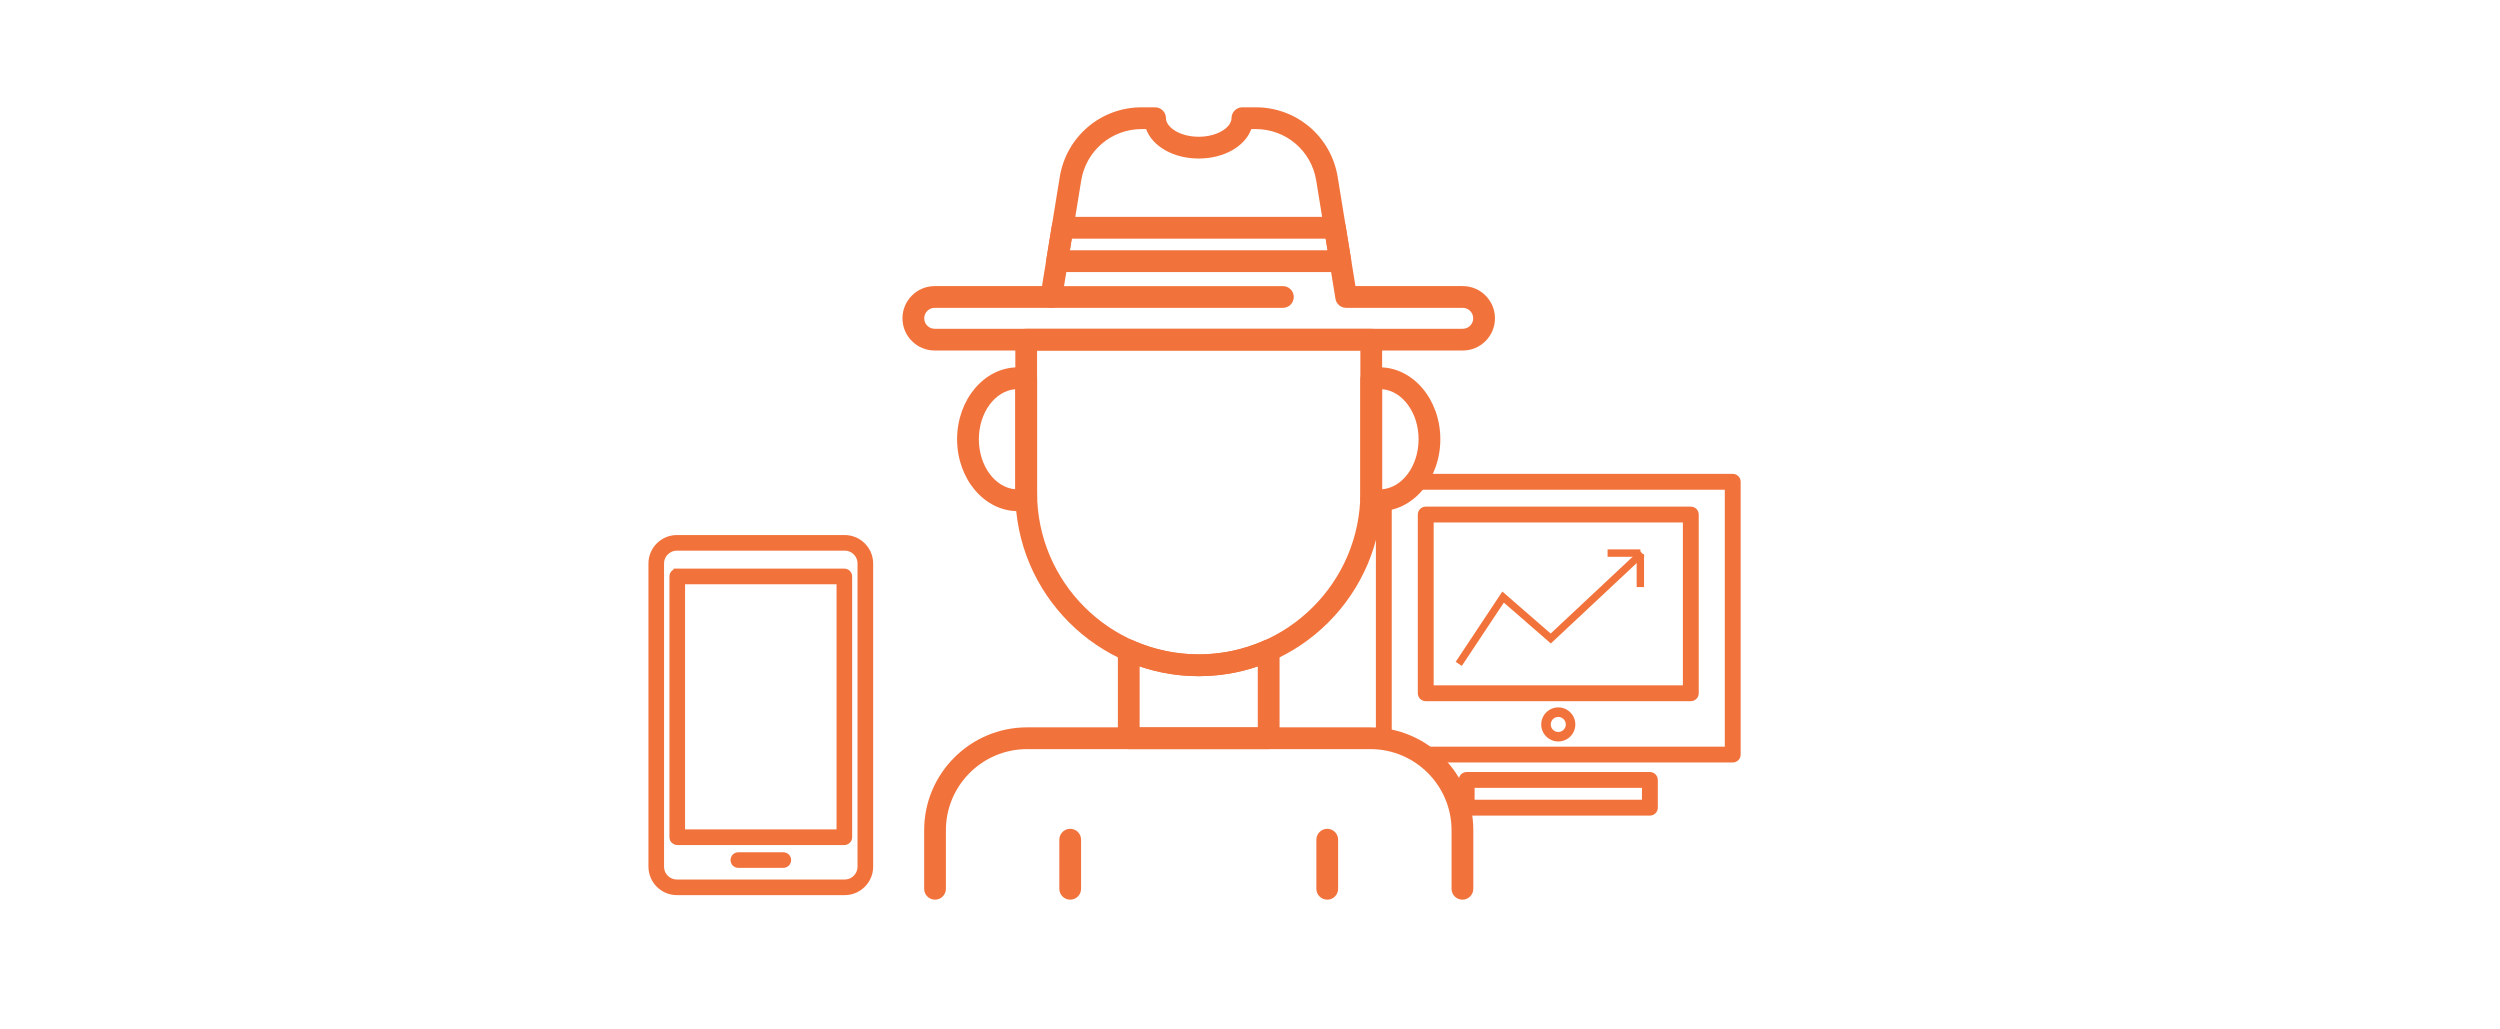 <?xml version="1.0" encoding="utf-8"?>
<!-- Generator: Adobe Illustrator 16.0.0, SVG Export Plug-In . SVG Version: 6.00 Build 0)  -->
<!DOCTYPE svg PUBLIC "-//W3C//DTD SVG 1.1//EN" "http://www.w3.org/Graphics/SVG/1.1/DTD/svg11.dtd">
<svg version="1.1" xmlns="http://www.w3.org/2000/svg" xmlns:xlink="http://www.w3.org/1999/xlink" x="0px" y="0px" width="340px"
	 height="140px" viewBox="0 0 340 140" enable-background="new 0 0 340 140" xml:space="preserve">
<g id="Layer_1" display="none">
	<g display="inline">
		<g>
			<path fill="#F2723B" d="M97.563,134.408H6.592c-1.733-1.523-0.677-3.453,0.83-3.453h89.06l32.044-65.999
				c0.417-0.86,1.451-1.218,2.307-0.8c0.859,0.417,1.216,1.449,0.8,2.307l-32.517,66.972
				C98.827,134.031,98.223,134.408,97.563,134.408z"/>
			<path fill="#F2723B" d="M110.644,134.408c-0.254,0-0.51-0.055-0.754-0.174c-0.857-0.416-1.215-1.449-0.798-2.307l32.517-66.972
				c0.417-0.857,1.449-1.215,2.307-0.799c0.858,0.417,1.216,1.449,0.799,2.308l-32.517,66.971
				C111.899,134.051,111.283,134.408,110.644,134.408z"/>
			<path fill="#F2723B" d="M123.725,134.408c-0.254,0-0.51-0.055-0.753-0.174c-0.858-0.416-1.216-1.449-0.8-2.307l32.517-66.971
				c0.417-0.858,1.449-1.216,2.306-0.8c0.859,0.417,1.216,1.449,0.8,2.307l-32.517,66.972
				C124.98,134.051,124.365,134.408,123.725,134.408z"/>
			<path fill="#F2723B" d="M136.807,134.408c-0.253,0-0.51-0.055-0.752-0.174c-0.859-0.416-1.216-1.449-0.8-2.307l32.517-66.971
				c0.417-0.858,1.447-1.216,2.307-0.8c0.858,0.417,1.216,1.449,0.799,2.307l-32.515,66.972
				C138.063,134.051,137.447,134.408,136.807,134.408z"/>
			<path fill="#F2723B" d="M149.888,134.408c-0.253,0-0.509-0.055-0.752-0.174c-0.858-0.416-1.215-1.449-0.799-2.307l32.517-66.972
				c0.415-0.857,1.451-1.215,2.307-0.799c0.859,0.417,1.217,1.449,0.8,2.308l-32.517,66.971
				C151.145,134.051,150.529,134.408,149.888,134.408z"/>
			<path fill="#F2723B" d="M162.971,134.408c-0.595,0-1.148-0.307-1.464-0.811s-0.349-1.135-0.089-1.67l31.311-64.491H4.585
				c-0.002,0-0.004-0.001-0.005-0.003c-1.729-1.522-0.674-3.451,0.832-3.451h190.076c0.595,0,1.147,0.307,1.463,0.811
				s0.35,1.136,0.09,1.671l-31.312,64.491h168.292c1.508,0,2.561,1.93,0.831,3.453H162.971z"/>
			<path fill="#F2723B" d="M125.292,77.004H6.592c-1.733-1.523-0.677-3.453,0.83-3.453H125.2c0.86,0,1.657,0.588,1.795,1.436
				C127.171,76.068,126.341,77.004,125.292,77.004z"/>
			<path fill="#F2723B" d="M120.628,86.57H6.592c-1.733-1.521-0.677-3.453,0.83-3.453h113.113c0.861,0,1.658,0.588,1.796,1.438
				C122.507,85.637,121.677,86.57,120.628,86.57z"/>
			<path fill="#F2723B" d="M116.098,96.139H6.592c-1.733-1.523-0.677-3.453,0.83-3.453h108.583c0.86,0,1.657,0.588,1.795,1.436
				C117.977,95.203,117.146,96.139,116.098,96.139z"/>
			<path fill="#F2723B" d="M109.168,105.705H6.592c-1.733-1.521-0.677-3.453,0.83-3.453h101.653c0.86,0,1.658,0.588,1.796,1.438
				C111.047,104.771,110.216,105.705,109.168,105.705z"/>
			<path fill="#F2723B" d="M106.502,115.273H6.592c-1.733-1.523-0.677-3.453,0.83-3.453h98.988c0.86,0,1.658,0.588,1.796,1.438
				C108.382,114.34,107.551,115.273,106.502,115.273z"/>
			<path fill="#F2723B" d="M101.905,124.842H6.592c-1.733-1.523-0.677-3.453,0.83-3.453h94.391c0.86,0,1.657,0.586,1.795,1.436
				C103.784,123.906,102.954,124.842,101.905,124.842z"/>
			<path fill="#F2723B" d="M122.427,30.389c-0.953,0-1.727-0.773-1.727-1.727V19c0-0.953,0.773-1.727,1.727-1.727
				c0.954,0,1.727,0.773,1.727,1.727v9.662C124.154,29.616,123.381,30.389,122.427,30.389z"/>
			<path fill="#F2723B" d="M133.366,32.319c-0.196,0-0.395-0.034-0.59-0.105c-0.896-0.326-1.358-1.317-1.032-2.213l3.304-9.079
				c0.326-0.897,1.319-1.358,2.213-1.033c0.896,0.327,1.359,1.318,1.033,2.214l-3.304,9.079
				C134.734,31.882,134.071,32.319,133.366,32.319z"/>
			<path fill="#F2723B" d="M142.984,37.872c-0.391,0-0.784-0.132-1.108-0.404c-0.73-0.612-0.826-1.702-0.212-2.433l6.21-7.4
				c0.612-0.729,1.702-0.826,2.432-0.214c0.73,0.613,0.826,1.703,0.213,2.433l-6.211,7.401
				C143.967,37.662,143.479,37.872,142.984,37.872z"/>
			<path fill="#F2723B" d="M150.127,46.38c-0.597,0-1.177-0.31-1.498-0.863c-0.477-0.826-0.194-1.882,0.633-2.359l8.367-4.83
				c0.821-0.478,1.88-0.195,2.359,0.632c0.477,0.827,0.193,1.883-0.633,2.359l-8.367,4.831
				C150.718,46.306,150.421,46.38,150.127,46.38z"/>
			<path fill="#F2723B" d="M90.932,56.819c-0.1,0-0.2-0.009-0.302-0.026l-9.516-1.678c-0.939-0.166-1.565-1.062-1.4-2.001
				c0.166-0.938,1.053-1.564,2.001-1.4l9.515,1.678c0.939,0.167,1.566,1.062,1.4,2.001C92.483,56.23,91.754,56.819,90.932,56.819z"
				/>
			<path fill="#F2723B" d="M94.727,46.38c-0.292,0-0.589-0.074-0.861-0.23l-8.368-4.831c-0.825-0.477-1.109-1.532-0.633-2.359
				c0.477-0.826,1.53-1.11,2.36-0.632l8.367,4.83c0.826,0.478,1.109,1.533,0.632,2.359C95.904,46.071,95.324,46.38,94.727,46.38z"/>
			<path fill="#F2723B" d="M101.869,37.872c-0.492,0-0.981-0.21-1.323-0.617l-6.211-7.401c-0.613-0.729-0.518-1.819,0.213-2.433
				c0.729-0.612,1.821-0.518,2.433,0.214l6.211,7.4c0.613,0.73,0.518,1.82-0.213,2.433C102.655,37.74,102.262,37.872,101.869,37.872
				z"/>
			<path fill="#F2723B" d="M111.488,32.319c-0.705,0-1.368-0.437-1.623-1.138l-3.304-9.079c-0.326-0.896,0.136-1.887,1.033-2.214
				c0.895-0.325,1.887,0.136,2.213,1.033L113.11,30c0.326,0.896-0.136,1.887-1.032,2.213
				C111.884,32.285,111.685,32.319,111.488,32.319z"/>
			<path fill="#F2723B" d="M146.694,67.437H98.162c-0.818,0-1.525-0.574-1.69-1.376c-0.37-1.778-0.558-3.601-0.558-5.415
				c0-14.619,11.895-26.514,26.514-26.514c14.62,0,26.515,11.895,26.515,26.514c0,1.811-0.187,3.631-0.556,5.415
				C148.219,66.862,147.512,67.437,146.694,67.437z M99.609,63.983h45.636c0.162-1.107,0.243-2.226,0.243-3.337
				c0-12.716-10.345-23.061-23.061-23.061c-12.715,0-23.06,10.345-23.06,23.061C99.367,61.76,99.448,62.877,99.609,63.983z"/>
			<path fill="#F2723B" d="M161.677,67.437h-7.751c-0.462,0-0.906-0.186-1.231-0.516c-0.324-0.33-0.502-0.775-0.496-1.238
				c0.103-6.545,3.946-13.255,4.11-13.537c0.308-0.533,0.878-0.861,1.494-0.861c0.616,0,1.186,0.328,1.494,0.861
				c0.164,0.282,4.005,6.992,4.108,13.537c0.006,0.463-0.172,0.908-0.496,1.238C162.583,67.251,162.139,67.437,161.677,67.437z
				 M155.782,63.983h4.039c-0.327-2.577-1.217-5.123-2.019-7.015C156.999,58.86,156.109,61.406,155.782,63.983z"/>
			<path fill="#F2723B" d="M171.191,67.437h-7.75c-0.462,0-0.906-0.186-1.231-0.516c-0.324-0.33-0.502-0.775-0.496-1.237
				c0.102-6.545,3.945-13.256,4.108-13.538c0.617-1.067,2.371-1.067,2.988,0c0.163,0.282,4.006,6.993,4.108,13.538
				c0.007,0.462-0.172,0.907-0.496,1.237C172.097,67.251,171.653,67.437,171.191,67.437z M165.296,63.983h4.04
				c-0.327-2.584-1.216-5.13-2.019-7.019C166.515,58.856,165.625,61.404,165.296,63.983z"/>
			<path fill="#F2723B" d="M180.707,67.437h-7.752c-0.462,0-0.906-0.186-1.23-0.516s-0.503-0.775-0.496-1.238
				c0.103-6.545,3.944-13.255,4.107-13.537c0.617-1.065,2.371-1.067,2.988,0c0.164,0.282,4.007,6.992,4.109,13.537
				c0.007,0.463-0.172,0.908-0.496,1.238C181.612,67.251,181.169,67.437,180.707,67.437z M174.813,63.983h4.037
				c-0.326-2.577-1.217-5.123-2.02-7.015C176.029,58.86,175.139,61.406,174.813,63.983z"/>
			<path fill="#F2723B" d="M190.221,67.437h-7.75c-0.462,0-0.905-0.186-1.23-0.516c-0.324-0.33-0.503-0.775-0.496-1.237
				c0.102-6.545,3.944-13.256,4.107-13.538c0.617-1.067,2.371-1.067,2.988,0c0.164,0.282,4.007,6.993,4.108,13.538
				c0.007,0.462-0.173,0.907-0.496,1.237C191.127,67.251,190.684,67.437,190.221,67.437z M184.326,63.983h4.04
				c-0.327-2.584-1.216-5.13-2.019-7.019C185.545,58.856,184.654,61.404,184.326,63.983z"/>
			<path fill="#F2723B" d="M334.021,124.842H167.714c-0.903,0-1.726-0.65-1.815-1.549c-0.104-1.033,0.704-1.904,1.718-1.904h167.236
				C336.582,122.91,335.529,124.842,334.021,124.842z"/>
			<path fill="#F2723B" d="M334.021,115.273H172.645c-0.902,0-1.726-0.65-1.815-1.549c-0.104-1.033,0.704-1.904,1.718-1.904h162.306
				C336.582,113.344,335.529,115.273,334.021,115.273z"/>
			<path fill="#F2723B" d="M334.021,105.705H177.454c-0.903,0-1.726-0.648-1.815-1.547c-0.104-1.035,0.704-1.906,1.718-1.906
				h157.496C336.582,103.775,335.529,105.705,334.021,105.705z"/>
			<path fill="#F2723B" d="M334.021,96.139H181.65c-0.904,0-1.727-0.65-1.816-1.549c-0.104-1.033,0.705-1.904,1.718-1.904h153.301
				C336.582,94.209,335.529,96.139,334.021,96.139z"/>
			<path fill="#F2723B" d="M334.021,86.57H186.295c-0.902,0-1.725-0.648-1.814-1.547c-0.104-1.035,0.704-1.906,1.717-1.906h148.655
				C336.582,84.641,335.529,86.57,334.021,86.57z"/>
			<path fill="#F2723B" d="M334.588,77.004H190.941c-0.903,0-1.727-0.65-1.816-1.549c-0.104-1.033,0.705-1.904,1.719-1.904h144.575
				C337.149,75.074,336.096,77.004,334.588,77.004z"/>
		</g>
		<g>
			<path fill-rule="evenodd" clip-rule="evenodd" fill="#F2723B" d="M232.049,18.096h24.998h1.514v-2.575h-1.514h-24.998V18.096
				L232.049,18.096z M286.223,18.096h1.904h24.998v-2.575h-24.998h-1.904V18.096z"/>
			<path fill-rule="evenodd" clip-rule="evenodd" fill="#F2723B" d="M216.815,12.938h12.649v-2.584h-12.649V12.938L216.815,12.938z
				 M237.215,12.938h12.649v-2.584h-12.649V12.938z"/>
			<polygon fill-rule="evenodd" clip-rule="evenodd" fill="#F2723B" points="234.631,10.354 234.631,7.771 232.049,7.771 
				232.049,10.354 232.049,12.938 234.631,12.938 			"/>
			<polygon fill-rule="evenodd" clip-rule="evenodd" fill="#F2723B" points="313.125,12.938 310.542,12.938 310.542,10.354 
				310.542,7.771 313.125,7.771 313.125,10.354 			"/>
			<path fill-rule="evenodd" clip-rule="evenodd" fill="#F2723B" d="M328.358,12.938h-12.649v-2.584h12.649V12.938L328.358,12.938z
				 M307.959,12.938h-12.65v-2.584h12.65V12.938z"/>
			<path fill-rule="evenodd" clip-rule="evenodd" fill="#F2723B" d="M272.259,22.872l-5.354-2.677v6.479
				c0.799,0.447,1.66,0.8,2.566,1.042c0.93,0.249,1.907,0.382,2.916,0.382c1.248,0,2.445-0.201,3.563-0.574
				c1.007-0.336,1.951-0.811,2.81-1.401L272.259,22.872z"/>
			<path fill-rule="evenodd" clip-rule="evenodd" fill="#F2723B" d="M278.286,19.987l-5.257,2.628l6.252,3.126
				c1.328-1.031,2.42-2.354,3.179-3.871c0.689-1.38,1.104-2.922,1.171-4.556L278.286,19.987z"/>
			<path fill-rule="evenodd" clip-rule="evenodd" fill="#F2723B" d="M272.516,10.817l5.355,2.677V7.014
				c-0.801-0.446-1.66-0.8-2.566-1.042c-0.93-0.248-1.908-0.381-2.918-0.381c-1.246,0-2.443,0.201-3.561,0.573
				c-1.008,0.336-1.951,0.811-2.811,1.401L272.516,10.817z"/>
			<path fill-rule="evenodd" clip-rule="evenodd" fill="#F2723B" d="M266.488,13.702l5.257-2.628l-6.251-3.126
				c-1.329,1.031-2.421,2.354-3.179,3.871c-0.69,1.379-1.104,2.921-1.171,4.555L266.488,13.702z"/>
			<path fill-rule="evenodd" clip-rule="evenodd" fill="#F2723B" d="M266.33,19.729v-5.306l-5.194,2.597
				c0.03,1.981,0.572,3.838,1.498,5.442c0.903,1.565,2.175,2.894,3.696,3.867V19.729z"/>
			<path fill-rule="evenodd" clip-rule="evenodd" fill="#F2723B" d="M278.446,13.958v5.306l5.192-2.597
				c-0.03-1.981-0.572-3.837-1.498-5.441c-0.904-1.565-2.174-2.895-3.695-3.867L278.446,13.958L278.446,13.958z"/>
			<polygon fill-rule="evenodd" clip-rule="evenodd" fill="#F2723B" points="253.395,20.679 250.812,20.679 250.812,23.263 
				250.812,25.846 250.812,28.429 250.812,31.012 248.229,31.012 248.229,33.596 250.812,33.596 253.395,33.596 255.979,33.596 
				255.979,31.012 253.395,31.012 253.395,28.429 253.395,25.846 253.395,23.263 255.979,23.263 255.979,20.679 			"/>
			<polygon fill-rule="evenodd" clip-rule="evenodd" fill="#F2723B" points="291.389,20.679 293.972,20.679 293.972,23.263 
				293.972,25.846 293.972,28.429 293.972,31.012 296.555,31.012 296.555,33.596 293.972,33.596 291.389,33.596 288.805,33.596 
				288.805,31.012 291.389,31.012 291.389,28.429 291.389,25.846 291.389,23.263 288.805,23.263 288.805,20.679 			"/>
		</g>
	</g>
</g>
<g id="Layer_2" display="none">
	<g display="inline">
		<g>
			<g id="XMLID_14_">
				<path id="XMLID_24_" fill="#F2723B" d="M59.053,56.93h48.432c0.886,0,1.604-0.718,1.604-1.604V21.184
					c0-0.888-0.718-1.604-1.604-1.604H94.493v-5.296c0-0.887-0.718-1.604-1.604-1.604H79.627c-0.885,0-1.603,0.718-1.603,1.604
					v5.296H72.2v-0.616c0-0.887-0.718-1.604-1.604-1.604h-4.492c-0.886,0-1.604,0.718-1.604,1.604v0.616h-5.447
					c-0.886,0-1.604,0.717-1.604,1.604v34.143C57.449,56.212,58.167,56.93,59.053,56.93z M81.232,15.888h10.052v3.691H81.232V15.888
					z M60.658,22.789h18.97h13.261h12.992v30.934H60.658V22.789z"/>
				<path id="XMLID_21_" fill="#F2723B" d="M90.396,26.013c-6.822,0-12.371,5.551-12.371,12.372s5.549,12.371,12.371,12.371
					c6.821,0,12.371-5.55,12.371-12.371S97.217,26.013,90.396,26.013z M90.396,47.548c-5.052,0-9.163-4.11-9.163-9.163
					s4.111-9.163,9.163-9.163s9.163,4.11,9.163,9.163S95.448,47.548,90.396,47.548z"/>
				<path id="XMLID_18_" fill="#F2723B" d="M90.396,31.789c-3.638,0-6.597,2.96-6.597,6.597c0,3.638,2.959,6.597,6.597,6.597
					c3.637,0,6.597-2.959,6.597-6.597C96.992,34.749,94.033,31.789,90.396,31.789z M90.396,41.773c-1.868,0-3.388-1.52-3.388-3.388
					c0-1.869,1.52-3.389,3.388-3.389c1.868,0,3.388,1.52,3.388,3.389C93.783,40.253,92.263,41.773,90.396,41.773z"/>
				<path id="XMLID_15_" fill="#F2723B" d="M73.163,24.431H64.18c-0.886,0-1.604,0.718-1.604,1.604v5.42
					c0,0.886,0.718,1.604,1.604,1.604h8.983c0.887,0,1.604-0.718,1.604-1.604v-5.42C74.767,25.149,74.049,24.431,73.163,24.431z
					 M71.559,29.85h-5.775v-2.211h5.775V29.85z"/>
			</g>
			<g>
				<rect x="82.482" y="57.634" fill="#F2723B" width="2.633" height="62.991"/>
			</g>
			<g>
				
					<rect x="69.446" y="86.39" transform="matrix(0.747 0.665 -0.665 0.747 88.399 -20.224)" fill="#F2723B" width="2.632" height="39.2"/>
			</g>
			<g>
				
					<rect x="77.004" y="104.674" transform="matrix(0.665 0.747 -0.747 0.665 111.48 -36.645)" fill="#F2723B" width="39.198" height="2.633"/>
			</g>
		</g>
		<g>
			<g>
				<g>
					<path fill="#F2723B" d="M206.529,111.748c-3.493,0-6.786-0.258-9.272-0.729c-3.133-0.59-4.53-1.404-4.53-2.635
						c0-1.232,1.397-2.045,4.53-2.637c2.486-0.471,5.779-0.729,9.272-0.729s6.786,0.258,9.272,0.729
						c3.133,0.592,4.529,1.404,4.529,2.637c0,1.23-1.396,2.045-4.529,2.635C213.315,111.49,210.022,111.748,206.529,111.748z
						 M194.836,108.385c1.146,0.605,5.127,1.496,11.693,1.496s10.547-0.891,11.692-1.496c-1.146-0.607-5.126-1.498-11.692-1.498
						S195.981,107.777,194.836,108.385z"/>
				</g>
				<g>
					<polygon fill="#F2723B" points="215.763,127.32 198.249,127.32 192.727,108.385 196.101,110.436 199.222,125.703 
						214.708,125.703 216.933,110.488 219.107,109.564 					"/>
				</g>
			</g>
			<g>
				<g>
					<g>
						<path fill="#F2723B" stroke="#F2723B" stroke-miterlimit="10" d="M236.065,93.781c-2.506,0-4.545-2.207-4.545-4.92
							c0-2.711,2.039-4.918,4.545-4.918c2.508,0,4.547,2.207,4.547,4.918C240.612,91.574,238.573,93.781,236.065,93.781z
							 M236.065,85.916c-1.418,0-2.572,1.32-2.572,2.945s1.154,2.947,2.572,2.947c1.419,0,2.574-1.322,2.574-2.947
							S237.484,85.916,236.065,85.916z"/>
						<path fill="#F2723B" stroke="#F2723B" stroke-miterlimit="10" d="M252.827,105.377c-3.115,0-6.055-1.209-8.381-3.428
							c-2.326,2.219-5.266,3.428-8.381,3.428c-7.059,0-12.8-6.297-12.8-14.039c0-7.74,5.741-14.039,12.8-14.039
							c3.115,0,6.055,1.209,8.381,3.428c2.326-2.219,5.266-3.428,8.381-3.428c7.059,0,12.801,6.299,12.801,14.039
							C265.628,99.08,259.886,105.377,252.827,105.377z M244.446,99.549c0.279,0,0.547,0.119,0.733,0.326
							c2.047,2.275,4.763,3.529,7.647,3.529c5.971,0,10.828-5.414,10.828-12.066s-4.857-12.066-10.828-12.066
							c-2.885,0-5.601,1.254-7.647,3.529c-0.374,0.416-1.093,0.416-1.466,0c-2.047-2.275-4.764-3.529-7.648-3.529
							c-5.97,0-10.827,5.414-10.827,12.066s4.857,12.066,10.827,12.066c2.885,0,5.602-1.254,7.648-3.529
							C243.9,99.668,244.167,99.549,244.446,99.549z"/>
						<path fill="#F2723B" stroke="#F2723B" stroke-miterlimit="10" d="M252.827,93.781c-2.507,0-4.546-2.207-4.546-4.92
							c0-2.711,2.039-4.918,4.546-4.918c2.506,0,4.545,2.207,4.545,4.918C257.372,91.574,255.333,93.781,252.827,93.781z
							 M252.827,85.916c-1.418,0-2.574,1.32-2.574,2.945s1.156,2.947,2.574,2.947c1.419,0,2.573-1.322,2.573-2.947
							S254.246,85.916,252.827,85.916z"/>
						<path fill="#F2723B" stroke="#F2723B" stroke-miterlimit="10" d="M259.384,59.411c-0.162,0-0.326-0.039-0.478-0.123
							c-0.477-0.264-0.649-0.864-0.386-1.341c4.955-8.956,2.778-16.482,0.754-20.529c0.293,8.87-5.424,16.196-5.674,16.513
							c-0.338,0.428-0.959,0.499-1.385,0.161c-0.427-0.339-0.499-0.959-0.162-1.386c0.059-0.074,5.816-7.476,5.214-15.902
							c-0.061-0.858,0.472-1.625,1.295-1.866c0.824-0.242,1.687,0.118,2.099,0.875c2.291,4.204,5.281,12.795-0.414,23.09
							C260.067,59.227,259.731,59.411,259.384,59.411z"/>
						<path fill="#F2723B" stroke="#F2723B" stroke-miterlimit="10" d="M229.511,59.411c-0.348,0-0.685-0.184-0.865-0.509
							c-5.695-10.295-2.704-18.886-0.414-23.09c0.412-0.758,1.279-1.113,2.1-0.875c0.823,0.242,1.355,1.009,1.293,1.866
							c-0.604,8.45,5.156,15.828,5.215,15.901c0.338,0.427,0.266,1.048-0.16,1.387c-0.428,0.338-1.051,0.265-1.387-0.161
							c-0.25-0.316-5.965-7.642-5.674-16.511c-2.025,4.047-4.201,11.572,0.754,20.527c0.264,0.477,0.092,1.077-0.385,1.341
							C229.835,59.372,229.672,59.411,229.511,59.411z"/>
						<path fill="#F2723B" stroke="#F2723B" stroke-miterlimit="10" d="M263.921,87.875c-0.479-0.037-0.813-0.305-0.937-0.678
							c-1.559-4.74-5.641-7.926-10.157-7.926c-2.885,0-5.601,1.254-7.647,3.529c-0.374,0.416-1.093,0.416-1.466,0
							c-2.047-2.275-4.764-3.529-7.648-3.529c-4.516,0-8.598,3.186-10.156,7.926c-0.124,0.373-0.459,0.641-0.852,0.674
							c-0.402,0.041-0.77-0.17-0.956-0.518c-2.339-4.367-3.575-9.367-3.575-14.459c0-7.017,2.306-13.713,6.493-18.856
							c0.343-0.42,0.965-0.486,1.388-0.142c0.422,0.344,0.485,0.966,0.142,1.389c-3.901,4.791-6.05,11.044-6.05,17.609
							c0,4.033,0.826,8.002,2.404,11.598c2.235-4.377,6.496-7.193,11.162-7.193c3.115,0,6.055,1.209,8.381,3.428
							c2.326-2.219,5.266-3.428,8.381-3.428c4.666,0,8.928,2.814,11.162,7.193c1.578-3.598,2.404-7.566,2.404-11.598
							c0-6.565-2.148-12.818-6.049-17.609c-0.344-0.423-0.281-1.045,0.141-1.389c0.424-0.345,1.047-0.278,1.389,0.142
							c4.187,5.143,6.493,11.839,6.493,18.856c0,5.09-1.237,10.09-3.575,14.459C264.618,87.676,264.283,87.875,263.921,87.875z"/>
						<path fill="#F2723B" stroke="#F2723B" stroke-miterlimit="10" d="M255.246,50.428c-0.177,0-0.357-0.049-0.52-0.148
							c-3.15-1.955-6.704-2.987-10.28-2.987c-3.575,0-7.129,1.032-10.279,2.987c-0.465,0.286-1.072,0.144-1.359-0.318
							c-0.287-0.463-0.145-1.071,0.318-1.358c3.463-2.147,7.377-3.283,11.32-3.283s7.858,1.136,11.32,3.283
							c0.463,0.287,0.605,0.896,0.318,1.358C255.897,50.262,255.577,50.428,255.246,50.428z"/>
						<path fill="#F2723B" stroke="#F2723B" stroke-miterlimit="10" d="M252.497,67.845c-0.545,0-0.986-0.44-0.986-0.986v-2.708
							c0-0.546,0.441-0.986,0.986-0.986s0.986,0.44,0.986,0.986v2.708C253.483,67.405,253.042,67.845,252.497,67.845z"/>
						<path fill="#F2723B" stroke="#F2723B" stroke-miterlimit="10" d="M236.396,67.845c-0.545,0-0.986-0.44-0.986-0.986v-2.708
							c0-0.546,0.441-0.986,0.986-0.986c0.546,0,0.986,0.44,0.986,0.986v2.708C237.382,67.405,236.941,67.845,236.396,67.845z"/>
						<path fill="#F2723B" stroke="#F2723B" stroke-miterlimit="10" d="M267.698,62.7c-0.836,0-1.711-0.052-2.623-0.154
							c-0.542-0.062-0.932-0.55-0.871-1.091s0.54-0.929,1.092-0.869c4.947,0.56,8.546-0.541,10.699-3.263
							c0.338-0.427,0.957-0.5,1.386-0.162c0.427,0.338,0.499,0.958,0.161,1.385C275.357,61.307,272.054,62.7,267.698,62.7z"/>
						<path fill="#F2723B" stroke="#F2723B" stroke-miterlimit="10" d="M263.667,59.409c-0.096,0-0.191-0.015-0.285-0.043
							c-0.521-0.158-0.815-0.704-0.66-1.225c0.029-0.093,2.996-9.339,16.469-8.698c0.507,0.023,0.911,0.428,0.938,0.934
							c0.004,0.055,0.064,1.353-0.293,3.08c-0.111,0.534-0.636,0.87-1.166,0.767c-0.534-0.111-0.877-0.634-0.766-1.167
							c0.135-0.648,0.199-1.228,0.231-1.672c-11.125-0.14-13.427,7.014-13.523,7.327C264.48,59.135,264.089,59.409,263.667,59.409z"
							/>
						<path fill="#F2723B" stroke="#F2723B" stroke-miterlimit="10" d="M221.194,62.7c-4.355,0-7.659-1.392-9.844-4.154
							c-0.338-0.427-0.266-1.047,0.162-1.385c0.429-0.338,1.048-0.265,1.385,0.162c2.152,2.721,5.75,3.821,10.7,3.263
							c0.552-0.053,1.03,0.329,1.092,0.869c0.061,0.541-0.329,1.029-0.871,1.091C222.906,62.648,222.03,62.7,221.194,62.7z"/>
						<path fill="#F2723B" stroke="#F2723B" stroke-miterlimit="10" d="M225.226,59.411c-0.424,0-0.814-0.274-0.943-0.699
							c-0.097-0.312-2.398-7.329-13.219-7.329c-0.102,0-0.203,0-0.305,0.002c0.031,0.443,0.098,1.021,0.232,1.672
							c0.11,0.533-0.232,1.056-0.767,1.167c-0.533,0.104-1.054-0.232-1.166-0.767c-0.358-1.728-0.297-3.025-0.294-3.08
							c0.027-0.506,0.432-0.91,0.938-0.934c13.487-0.659,16.44,8.605,16.469,8.698c0.156,0.522-0.141,1.072-0.662,1.229
							C225.415,59.397,225.319,59.411,225.226,59.411z"/>
						<path fill="#F2723B" stroke="#F2723B" stroke-miterlimit="10" d="M276.849,79.313c-0.471,0-0.938-0.115-1.367-0.342
							c-0.691-0.365-1.201-0.98-1.431-1.729l-2.235-7.239c-0.076-0.245-0.053-0.511,0.063-0.739l2.453-4.812
							c0.12-0.237,0.333-0.416,0.587-0.494c0.256-0.079,0.53-0.052,0.765,0.077l4.739,2.591c0.225,0.123,0.394,0.329,0.469,0.574
							l2.234,7.241c0.232,0.746,0.158,1.541-0.208,2.234c-0.366,0.691-0.979,1.201-1.728,1.432l-3.474,1.072
							C277.432,79.268,277.139,79.313,276.849,79.313z M273.817,69.803l2.117,6.857c0.156,0.508,0.699,0.791,1.2,0.635l3.474-1.072
							c0.244-0.076,0.445-0.242,0.564-0.469c0.12-0.227,0.145-0.486,0.069-0.73l-2.117-6.858l-3.497-1.912L273.817,69.803z"/>
						<path fill="#F2723B" stroke="#F2723B" stroke-miterlimit="10" d="M275.21,65.887c-0.42,0-0.809-0.27-0.94-0.691l-1.413-4.516
							c-0.162-0.521,0.126-1.073,0.646-1.235c0.521-0.165,1.072,0.126,1.235,0.646l1.413,4.516c0.163,0.521-0.126,1.073-0.646,1.236
							C275.407,65.873,275.308,65.887,275.21,65.887z"/>
					</g>
					<g>
						<path fill="#F2723B" stroke="#F2723B" stroke-miterlimit="10" d="M260.954,116.84l-1.414-1.574
							c8.215-7.377,2.211-15.432,1.951-15.771l1.678-1.293C265.794,101.604,268.713,109.875,260.954,116.84z"/>
					</g>
					<g>
						<path fill="#F2723B" stroke="#F2723B" stroke-miterlimit="10" d="M231.169,119.195c-10.643-6.193-6.736-16.408-4.109-19.809
							l1.678,1.291c-0.26,0.34-6.265,8.395,1.95,15.771L231.169,119.195z"/>
					</g>
				</g>
			</g>
			<path fill="none" stroke="#F2723B" stroke-width="3" stroke-miterlimit="10" d="M238.785,114.314v8.291
				c0,2.096-1.714,3.809-3.808,3.809l0,0c-2.095,0-3.809-1.713-3.809-3.809v-8.291"/>
			<path fill="none" stroke="#F2723B" stroke-width="3" stroke-miterlimit="10" d="M259.208,114.314v8.291
				c0,2.096-1.713,3.809-3.808,3.809l0,0c-2.095,0-3.808-1.713-3.808-3.809v-8.291"/>
			<path fill="none" stroke="#F2723B" stroke-width="1.5" stroke-miterlimit="10" d="M250.923,116.17v4.146
				c0,1.047-0.856,1.904-1.904,1.904l0,0c-1.047,0-1.903-0.857-1.903-1.904v-4.146h-4.599v4.146c0,1.047-0.857,1.904-1.904,1.904
				l0,0c-1.047,0-1.904-0.857-1.904-1.904v-4.146"/>
			<g>
				<g>
					<g>
						<g>
							<path fill="#F2723B" stroke="#F2723B" stroke-miterlimit="10" d="M182.653,59.411c-0.162,0-0.326-0.039-0.477-0.123
								c-0.477-0.264-0.649-0.864-0.385-1.341c4.954-8.956,2.777-16.482,0.752-20.529c0.295,8.87-5.424,16.196-5.673,16.513
								c-0.338,0.428-0.959,0.499-1.385,0.161c-0.427-0.339-0.499-0.959-0.162-1.386c0.058-0.074,5.817-7.476,5.214-15.902
								c-0.061-0.858,0.471-1.625,1.295-1.866c0.824-0.242,1.688,0.118,2.099,0.875c2.29,4.204,5.281,12.795-0.414,23.09
								C183.337,59.227,183.001,59.411,182.653,59.411z"/>
							<path fill="#F2723B" stroke="#F2723B" stroke-miterlimit="10" d="M152.78,59.411c-0.348,0-0.684-0.184-0.864-0.509
								c-5.696-10.295-2.705-18.886-0.414-23.09c0.411-0.758,1.279-1.113,2.1-0.875c0.823,0.242,1.354,1.009,1.292,1.866
								c-0.604,8.45,5.156,15.828,5.215,15.901c0.338,0.427,0.266,1.048-0.161,1.387c-0.428,0.338-1.05,0.265-1.386-0.161
								c-0.25-0.316-5.965-7.642-5.674-16.511c-2.024,4.047-4.2,11.572,0.754,20.527c0.264,0.477,0.091,1.077-0.385,1.341
								C153.105,59.372,152.942,59.411,152.78,59.411z"/>
							<path fill="#F2723B" stroke="#F2723B" stroke-miterlimit="10" d="M187.192,87.875c-0.479-0.037-0.814-0.305-0.938-0.678
								c-1.559-4.74-5.641-7.926-10.157-7.926c-2.885,0-5.601,1.254-7.648,3.529c-0.374,0.416-1.092,0.416-1.466,0
								c-2.047-2.275-4.763-3.529-7.648-3.529c-4.517,0-8.599,3.186-10.157,7.926c-0.124,0.373-0.459,0.641-0.852,0.674
								c-0.402,0.041-0.769-0.17-0.956-0.518c-2.339-4.367-3.576-9.367-3.576-14.459c0-7.017,2.306-13.713,6.493-18.856
								c0.343-0.42,0.965-0.486,1.388-0.142c0.422,0.344,0.485,0.966,0.142,1.389c-3.901,4.791-6.05,11.044-6.05,17.609
								c0,4.033,0.827,8.002,2.404,11.598c2.236-4.377,6.497-7.193,11.163-7.193c3.115,0,6.055,1.209,8.381,3.428
								c2.326-2.219,5.266-3.428,8.381-3.428c4.666,0,8.927,2.814,11.163,7.193c1.577-3.598,2.404-7.566,2.404-11.598
								c0-6.565-2.149-12.818-6.051-17.609c-0.344-0.423-0.279-1.045,0.143-1.389c0.423-0.345,1.045-0.278,1.387,0.142
								c4.188,5.143,6.494,11.839,6.494,18.856c0,5.09-1.237,10.09-3.576,14.459C187.889,87.676,187.554,87.875,187.192,87.875z"/>
							<path fill="#F2723B" stroke="#F2723B" stroke-miterlimit="10" d="M178.517,50.428c-0.178,0-0.357-0.049-0.52-0.148
								c-3.15-1.955-6.705-2.987-10.28-2.987s-7.129,1.032-10.28,2.987c-0.463,0.286-1.071,0.144-1.358-0.318
								c-0.287-0.463-0.145-1.071,0.318-1.358c3.462-2.147,7.377-3.283,11.32-3.283s7.858,1.136,11.321,3.283
								c0.462,0.287,0.604,0.896,0.317,1.358C179.169,50.262,178.847,50.428,178.517,50.428z"/>
							<path fill="#F2723B" stroke="#F2723B" stroke-miterlimit="10" d="M190.969,62.7c-0.836,0-1.71-0.052-2.624-0.154
								c-0.541-0.062-0.932-0.55-0.871-1.091c0.062-0.541,0.541-0.929,1.092-0.869c4.948,0.56,8.547-0.541,10.7-3.263
								c0.337-0.427,0.956-0.5,1.386-0.162c0.428,0.338,0.5,0.958,0.161,1.385C198.628,61.307,195.324,62.7,190.969,62.7z"/>
							<path fill="#F2723B" stroke="#F2723B" stroke-miterlimit="10" d="M186.938,59.409c-0.095,0-0.191-0.015-0.286-0.043
								c-0.52-0.158-0.814-0.704-0.658-1.225c0.027-0.093,2.994-9.339,16.467-8.698c0.508,0.023,0.912,0.428,0.939,0.934
								c0.002,0.055,0.064,1.353-0.295,3.08c-0.111,0.534-0.635,0.87-1.166,0.767c-0.533-0.111-0.877-0.634-0.766-1.167
								c0.135-0.648,0.201-1.228,0.232-1.672c-11.125-0.14-13.428,7.014-13.523,7.327C187.751,59.135,187.359,59.409,186.938,59.409
								z"/>
							<path fill="#F2723B" stroke="#F2723B" stroke-miterlimit="10" d="M144.465,62.7c-4.355,0-7.659-1.392-9.844-4.154
								c-0.338-0.427-0.266-1.047,0.162-1.385c0.429-0.338,1.048-0.265,1.385,0.162c2.153,2.721,5.75,3.821,10.7,3.263
								c0.551-0.053,1.03,0.329,1.091,0.869c0.061,0.541-0.33,1.029-0.871,1.091C146.177,62.648,145.301,62.7,144.465,62.7z"/>
							<path fill="#F2723B" stroke="#F2723B" stroke-miterlimit="10" d="M148.496,59.411c-0.424,0-0.815-0.274-0.944-0.699
								c-0.097-0.312-2.398-7.329-13.219-7.329c-0.101,0-0.202,0-0.304,0.002c0.032,0.443,0.097,1.021,0.232,1.672
								c0.111,0.533-0.232,1.056-0.766,1.167c-0.534,0.104-1.055-0.232-1.167-0.767c-0.358-1.728-0.296-3.025-0.294-3.08
								c0.027-0.506,0.432-0.91,0.938-0.934c13.487-0.659,16.44,8.605,16.467,8.698c0.157,0.522-0.14,1.072-0.661,1.229
								C148.685,59.397,148.589,59.411,148.496,59.411z"/>
							<path fill="#F2723B" stroke="#F2723B" stroke-miterlimit="10" d="M200.119,79.313c-0.471,0-0.938-0.115-1.366-0.342
								c-0.693-0.365-1.201-0.98-1.432-1.729l-2.236-7.239c-0.076-0.245-0.053-0.511,0.064-0.739l2.453-4.812
								c0.12-0.237,0.333-0.416,0.588-0.494c0.255-0.079,0.529-0.052,0.764,0.077l4.738,2.591c0.226,0.123,0.395,0.329,0.469,0.574
								l2.235,7.241c0.231,0.746,0.157,1.541-0.208,2.234c-0.366,0.691-0.979,1.201-1.729,1.432l-3.473,1.072
								C200.702,79.268,200.409,79.313,200.119,79.313z M197.088,69.803l2.117,6.857c0.155,0.508,0.698,0.791,1.2,0.635l3.473-1.072
								c0.245-0.076,0.447-0.242,0.566-0.469s0.143-0.486,0.068-0.73l-2.117-6.858l-3.498-1.912L197.088,69.803z"/>
							<path fill="#F2723B" stroke="#F2723B" stroke-miterlimit="10" d="M198.48,65.887c-0.42,0-0.809-0.27-0.94-0.691l-1.414-4.516
								c-0.162-0.521,0.127-1.073,0.646-1.235c0.521-0.165,1.073,0.126,1.236,0.646l1.413,4.516
								c0.163,0.521-0.126,1.073-0.646,1.236C198.677,65.873,198.578,65.887,198.48,65.887z"/>
						</g>
						<g>
							<path fill="#F2723B" stroke="#F2723B" stroke-width="1.357" stroke-miterlimit="10" d="M152.998,119.195
								c-10.643-11.4-6.737-30.201-4.11-36.459l1.677,2.379c-0.259,0.623-6.264,15.449,1.951,29.025L152.998,119.195z"/>
						</g>
						<g>
							<path fill="#F2723B" stroke="#F2723B" stroke-width="1.357" stroke-miterlimit="10" d="M183.276,119.195
								c10.643-11.4,6.737-30.201,4.111-36.459l-1.678,2.379c0.26,0.623,6.264,15.449-1.951,29.025L183.276,119.195z"/>
						</g>
					</g>
				</g>
				<path fill="none" stroke="#F2723B" stroke-width="3" stroke-miterlimit="10" d="M162.055,114.314v8.291
					c0,2.096-1.713,3.809-3.808,3.809l0,0c-2.095,0-3.808-1.713-3.808-3.809v-8.291"/>
				<path fill="none" stroke="#F2723B" stroke-width="3" stroke-miterlimit="10" d="M182.479,114.314v8.291
					c0,2.096-1.714,3.809-3.808,3.809l0,0c-2.095,0-3.809-1.713-3.809-3.809v-8.291"/>
				<path fill="none" stroke="#F2723B" stroke-width="1.5" stroke-miterlimit="10" d="M174.193,116.17v4.146
					c0,1.047-0.856,1.904-1.903,1.904l0,0c-1.048,0-1.905-0.857-1.905-1.904v-4.146h-4.599v4.146c0,1.047-0.856,1.904-1.904,1.904
					l0,0c-1.047,0-1.904-0.857-1.904-1.904v-4.146"/>
				<path fill="#F2723B" stroke="#F2723B" stroke-miterlimit="10" d="M168.835,88.357c-2.024,4.047-4.201,11.572,0.754,20.527
					c0.264,0.477,0.091,1.076-0.385,1.34c-0.151,0.084-0.315,0.125-0.477,0.125c-0.348,0-0.684-0.186-0.864-0.51
					c-5.696-10.295-2.705-18.885-0.414-23.09c0.411-0.758,1.279-1.113,2.1-0.875c0.823,0.242,1.354,1.01,1.292,1.867L168.835,88.357
					z"/>
			</g>
		</g>
	</g>
</g>
<g id="Layer_3">
	<g>
		<g>
			<g>
				<path fill="#F2723B" d="M163.025,91.961c-13.754,0-24.942-11.189-24.942-24.944V46.192c0-0.817,0.662-1.479,1.479-1.479h46.927
					c0.817,0,1.479,0.662,1.479,1.479v20.825C187.969,80.771,176.78,91.961,163.025,91.961z M141.042,47.671v19.346
					c0,12.122,9.862,21.983,21.983,21.983c12.122,0,21.984-9.861,21.984-21.983V47.671H141.042z"/>
				<path fill="#F2723B" d="M187.635,69.514c-0.555,0-1.066-0.093-1.45-0.174c-0.686-0.144-1.175-0.747-1.175-1.448V51.58
					c0-0.701,0.491-1.306,1.178-1.449c0.409-0.085,0.902-0.173,1.447-0.173c4.55,0,8.251,4.387,8.251,9.778
					S192.185,69.514,187.635,69.514z M187.969,52.931v13.609c2.763-0.223,4.958-3.189,4.958-6.805
					C192.927,56.122,190.731,53.154,187.969,52.931z"/>
				<path fill="#F2723B" d="M138.417,69.514c-4.55,0-8.252-4.387-8.252-9.778s3.702-9.778,8.252-9.778
					c0.545,0,1.038,0.088,1.447,0.173c0.687,0.144,1.178,0.748,1.178,1.449v16.313c0,0.701-0.49,1.305-1.175,1.448
					C139.483,69.421,138.972,69.514,138.417,69.514z M138.083,52.931c-2.764,0.223-4.958,3.19-4.958,6.805
					c0,3.615,2.194,6.582,4.958,6.805V52.931z"/>
				<path fill="#F2723B" d="M198.89,122.355c-0.817,0-1.479-0.662-1.479-1.479v-7.967c0-6.082-4.949-11.029-11.032-11.029h-46.704
					c-6.083,0-11.032,4.947-11.032,11.029v7.967c0,0.816-0.662,1.479-1.479,1.479c-0.816,0-1.479-0.662-1.479-1.479v-7.967
					c0-7.713,6.276-13.988,13.991-13.988h46.704c7.715,0,13.991,6.275,13.991,13.988v7.967
					C200.369,121.693,199.706,122.355,198.89,122.355z"/>
				<path fill="#F2723B" d="M145.547,122.355c-0.817,0-1.479-0.662-1.479-1.479v-6.678c0-0.816,0.662-1.48,1.479-1.48
					s1.479,0.664,1.479,1.48v6.678C147.026,121.693,146.364,122.355,145.547,122.355z"/>
				<path fill="#F2723B" d="M180.505,122.355c-0.817,0-1.48-0.662-1.48-1.479v-6.678c0-0.816,0.663-1.48,1.48-1.48
					c0.816,0,1.479,0.664,1.479,1.48v6.678C181.983,121.693,181.321,122.355,180.505,122.355z"/>
				<path fill="#F2723B" d="M172.54,101.881h-19.029c-0.817,0-1.479-0.664-1.479-1.48V88.453c0-0.5,0.254-0.969,0.674-1.24
					c0.42-0.273,0.95-0.316,1.407-0.111c5.671,2.52,12.156,2.52,17.826,0c0.458-0.205,0.989-0.162,1.407,0.111
					c0.42,0.271,0.674,0.74,0.674,1.24V100.4C174.02,101.217,173.356,101.881,172.54,101.881z M154.99,98.922h16.07v-8.299
					c-5.181,1.775-10.889,1.777-16.07,0V98.922z"/>
				<path fill="#F2723B" d="M198.935,47.671h-71.818c-2.415,0-4.382-1.966-4.382-4.382c0-2.415,1.967-4.381,4.382-4.381h14.595
					l2.416-14.839c0.894-5.49,5.58-9.476,11.143-9.476h1.819c0.817,0,1.479,0.662,1.479,1.479c0,1.195,1.831,2.525,4.457,2.525
					c2.627,0,4.458-1.33,4.458-2.525c0-0.817,0.662-1.479,1.479-1.479h1.819c5.563,0,10.249,3.985,11.143,9.476l2.416,14.839h14.594
					c2.416,0,4.381,1.966,4.381,4.381C203.315,45.706,201.351,47.671,198.935,47.671z M127.116,41.868
					c-0.784,0-1.422,0.639-1.422,1.422c0,0.785,0.638,1.423,1.422,1.423h71.818c0.784,0,1.422-0.638,1.422-1.423
					c0-0.783-0.638-1.422-1.422-1.422h-15.852c-0.727,0-1.345-0.525-1.461-1.241l-2.617-16.081c-0.66-4.052-4.118-6.992-8.223-6.992
					h-0.602c-0.854,2.335-3.691,4.005-7.155,4.005c-3.463,0-6.301-1.67-7.153-4.005h-0.603c-4.104,0-7.563,2.94-8.223,6.992
					l-2.617,16.081c-0.117,0.716-0.735,1.241-1.46,1.241H127.116z"/>
				<path fill="#F2723B" d="M174.472,41.868H142.97c-0.817,0-1.48-0.662-1.48-1.479c0-0.816,0.663-1.479,1.48-1.479h31.502
					c0.817,0,1.48,0.663,1.48,1.479C175.952,41.206,175.289,41.868,174.472,41.868z"/>
				<path fill="#F2723B" d="M182.29,36.999h-38.528c-0.434,0-0.846-0.19-1.127-0.521c-0.281-0.331-0.403-0.768-0.333-1.196
					l0.739-4.544c0.117-0.717,0.735-1.242,1.461-1.242h37.048c0.726,0,1.344,0.525,1.461,1.242l0.739,4.544
					c0.07,0.429-0.052,0.865-0.333,1.196C183.136,36.808,182.724,36.999,182.29,36.999z M145.502,34.04h35.048l-0.258-1.585H145.76
					L145.502,34.04z"/>
			</g>
			<g>
				<defs>
					<path id="SVGID_1_" d="M193.693,55.504c0,0,3.794,12.956-7.509,13.836c0,0,0.354,11.376-12.165,19.113l-1.479,13.428
						c0,0,18.213-3.977,21.766,0.686c3.553,4.66,4.635,16.469,4.635,16.469v6.371h52.371V49.958L193.693,55.504z"/>
				</defs>
				<clipPath id="SVGID_2_">
					<use xlink:href="#SVGID_1_"  overflow="visible"/>
				</clipPath>
				<g clip-path="url(#SVGID_2_)">
					<g id="XMLID_1_">
						<path id="XMLID_11_" fill="#F2723B" d="M236.73,102.621V65.522c0-0.596-0.482-1.078-1.079-1.078h-47.452
							c-0.596,0-1.078,0.482-1.078,1.078v37.099c0,0.596,0.482,1.078,1.078,1.078h47.452
							C236.248,103.699,236.73,103.217,236.73,102.621z M234.573,101.543h-45.295V66.601h45.295V101.543z"/>
						<path id="XMLID_8_" fill="#F2723B" d="M193.901,95.359h36.049c0.596,0,1.078-0.482,1.078-1.078V69.98
							c0-0.596-0.482-1.078-1.078-1.078h-36.049c-0.596,0-1.079,0.482-1.079,1.078v24.301
							C192.822,94.877,193.306,95.359,193.901,95.359z M194.979,71.059h33.893v22.145h-33.893V71.059z"/>
						<path id="XMLID_5_" fill="#F2723B" d="M211.926,96.205c-1.278,0-2.319,1.039-2.319,2.318s1.041,2.318,2.319,2.318
							s2.318-1.039,2.318-2.318S213.204,96.205,211.926,96.205z M211.926,99.549c-0.564,0-1.024-0.461-1.024-1.025
							s0.46-1.023,1.024-1.023s1.024,0.459,1.024,1.023S212.49,99.549,211.926,99.549z"/>
						<path id="XMLID_2_" fill="#F2723B" d="M224.384,110.92c0.596,0,1.079-0.482,1.079-1.078v-3.77
							c0-0.596-0.483-1.078-1.079-1.078h-24.916c-0.596,0-1.079,0.482-1.079,1.078v3.77c0,0.596,0.483,1.078,1.079,1.078H224.384z
							 M200.546,107.152h22.76v1.611h-22.76V107.152z"/>
					</g>
					<g>
						<g>
							<polygon fill="#F2723B" points="198.807,90.564 197.972,90.01 204.319,80.449 210.889,86.162 222.963,74.857 223.648,75.588 
								210.913,87.512 204.522,81.953 							"/>
						</g>
						<g>
							<rect x="222.586" y="75.383" fill="#F2723B" width="1.003" height="4.455"/>
						</g>
						<g>
							<rect x="218.632" y="74.721" fill="#F2723B" width="4.455" height="1.004"/>
						</g>
					</g>
				</g>
			</g>
		</g>
		<path fill-rule="evenodd" clip-rule="evenodd" fill="#F2723B" stroke="#F2723B" stroke-miterlimit="10" d="M92.059,73.266h22.819
			c0.927,0,1.769,0.379,2.381,0.988l0.002,0.004c0.609,0.611,0.989,1.453,0.989,2.377v41.229c0,0.93-0.38,1.771-0.989,2.383
			c-0.612,0.611-1.453,0.99-2.383,0.99H92.059c-0.928,0-1.771-0.379-2.38-0.99l0,0l-0.003-0.002l-0.007-0.004
			c-0.604-0.613-0.98-1.451-0.98-2.377V76.635c0-0.928,0.376-1.771,0.987-2.381S91.129,73.266,92.059,73.266L92.059,73.266z
			 M100.416,117.531h6.115c0.31,0,0.563-0.25,0.563-0.561c0-0.309-0.254-0.563-0.563-0.563h-6.115c-0.31,0-0.561,0.254-0.561,0.563
			C99.855,117.281,100.106,117.531,100.416,117.531L100.416,117.531z M92.107,77.834c-0.312,0-0.563,0.25-0.563,0.563v35.467
			c0,0.309,0.252,0.561,0.563,0.561h22.72c0.311,0,0.563-0.252,0.563-0.561V78.396c0-0.313-0.253-0.563-0.563-0.563H92.107
			L92.107,77.834z M114.269,78.957h-21.6v34.344h21.6V78.957L114.269,78.957z M114.878,74.389H92.059
			c-0.62,0-1.182,0.256-1.591,0.66c-0.405,0.408-0.657,0.969-0.657,1.586v41.229c0,0.623,0.252,1.184,0.657,1.59l0,0
			c0.409,0.406,0.968,0.658,1.591,0.658h22.819c0.62,0,1.182-0.252,1.588-0.658c0.406-0.408,0.658-0.969,0.658-1.59V76.635
			c0-0.617-0.25-1.178-0.656-1.586h-0.002C116.06,74.641,115.498,74.389,114.878,74.389z"/>
	</g>
	<g>
	</g>
	<g>
	</g>
	<g>
	</g>
	<g>
	</g>
	<g>
	</g>
	<g>
	</g>
</g>
</svg>
